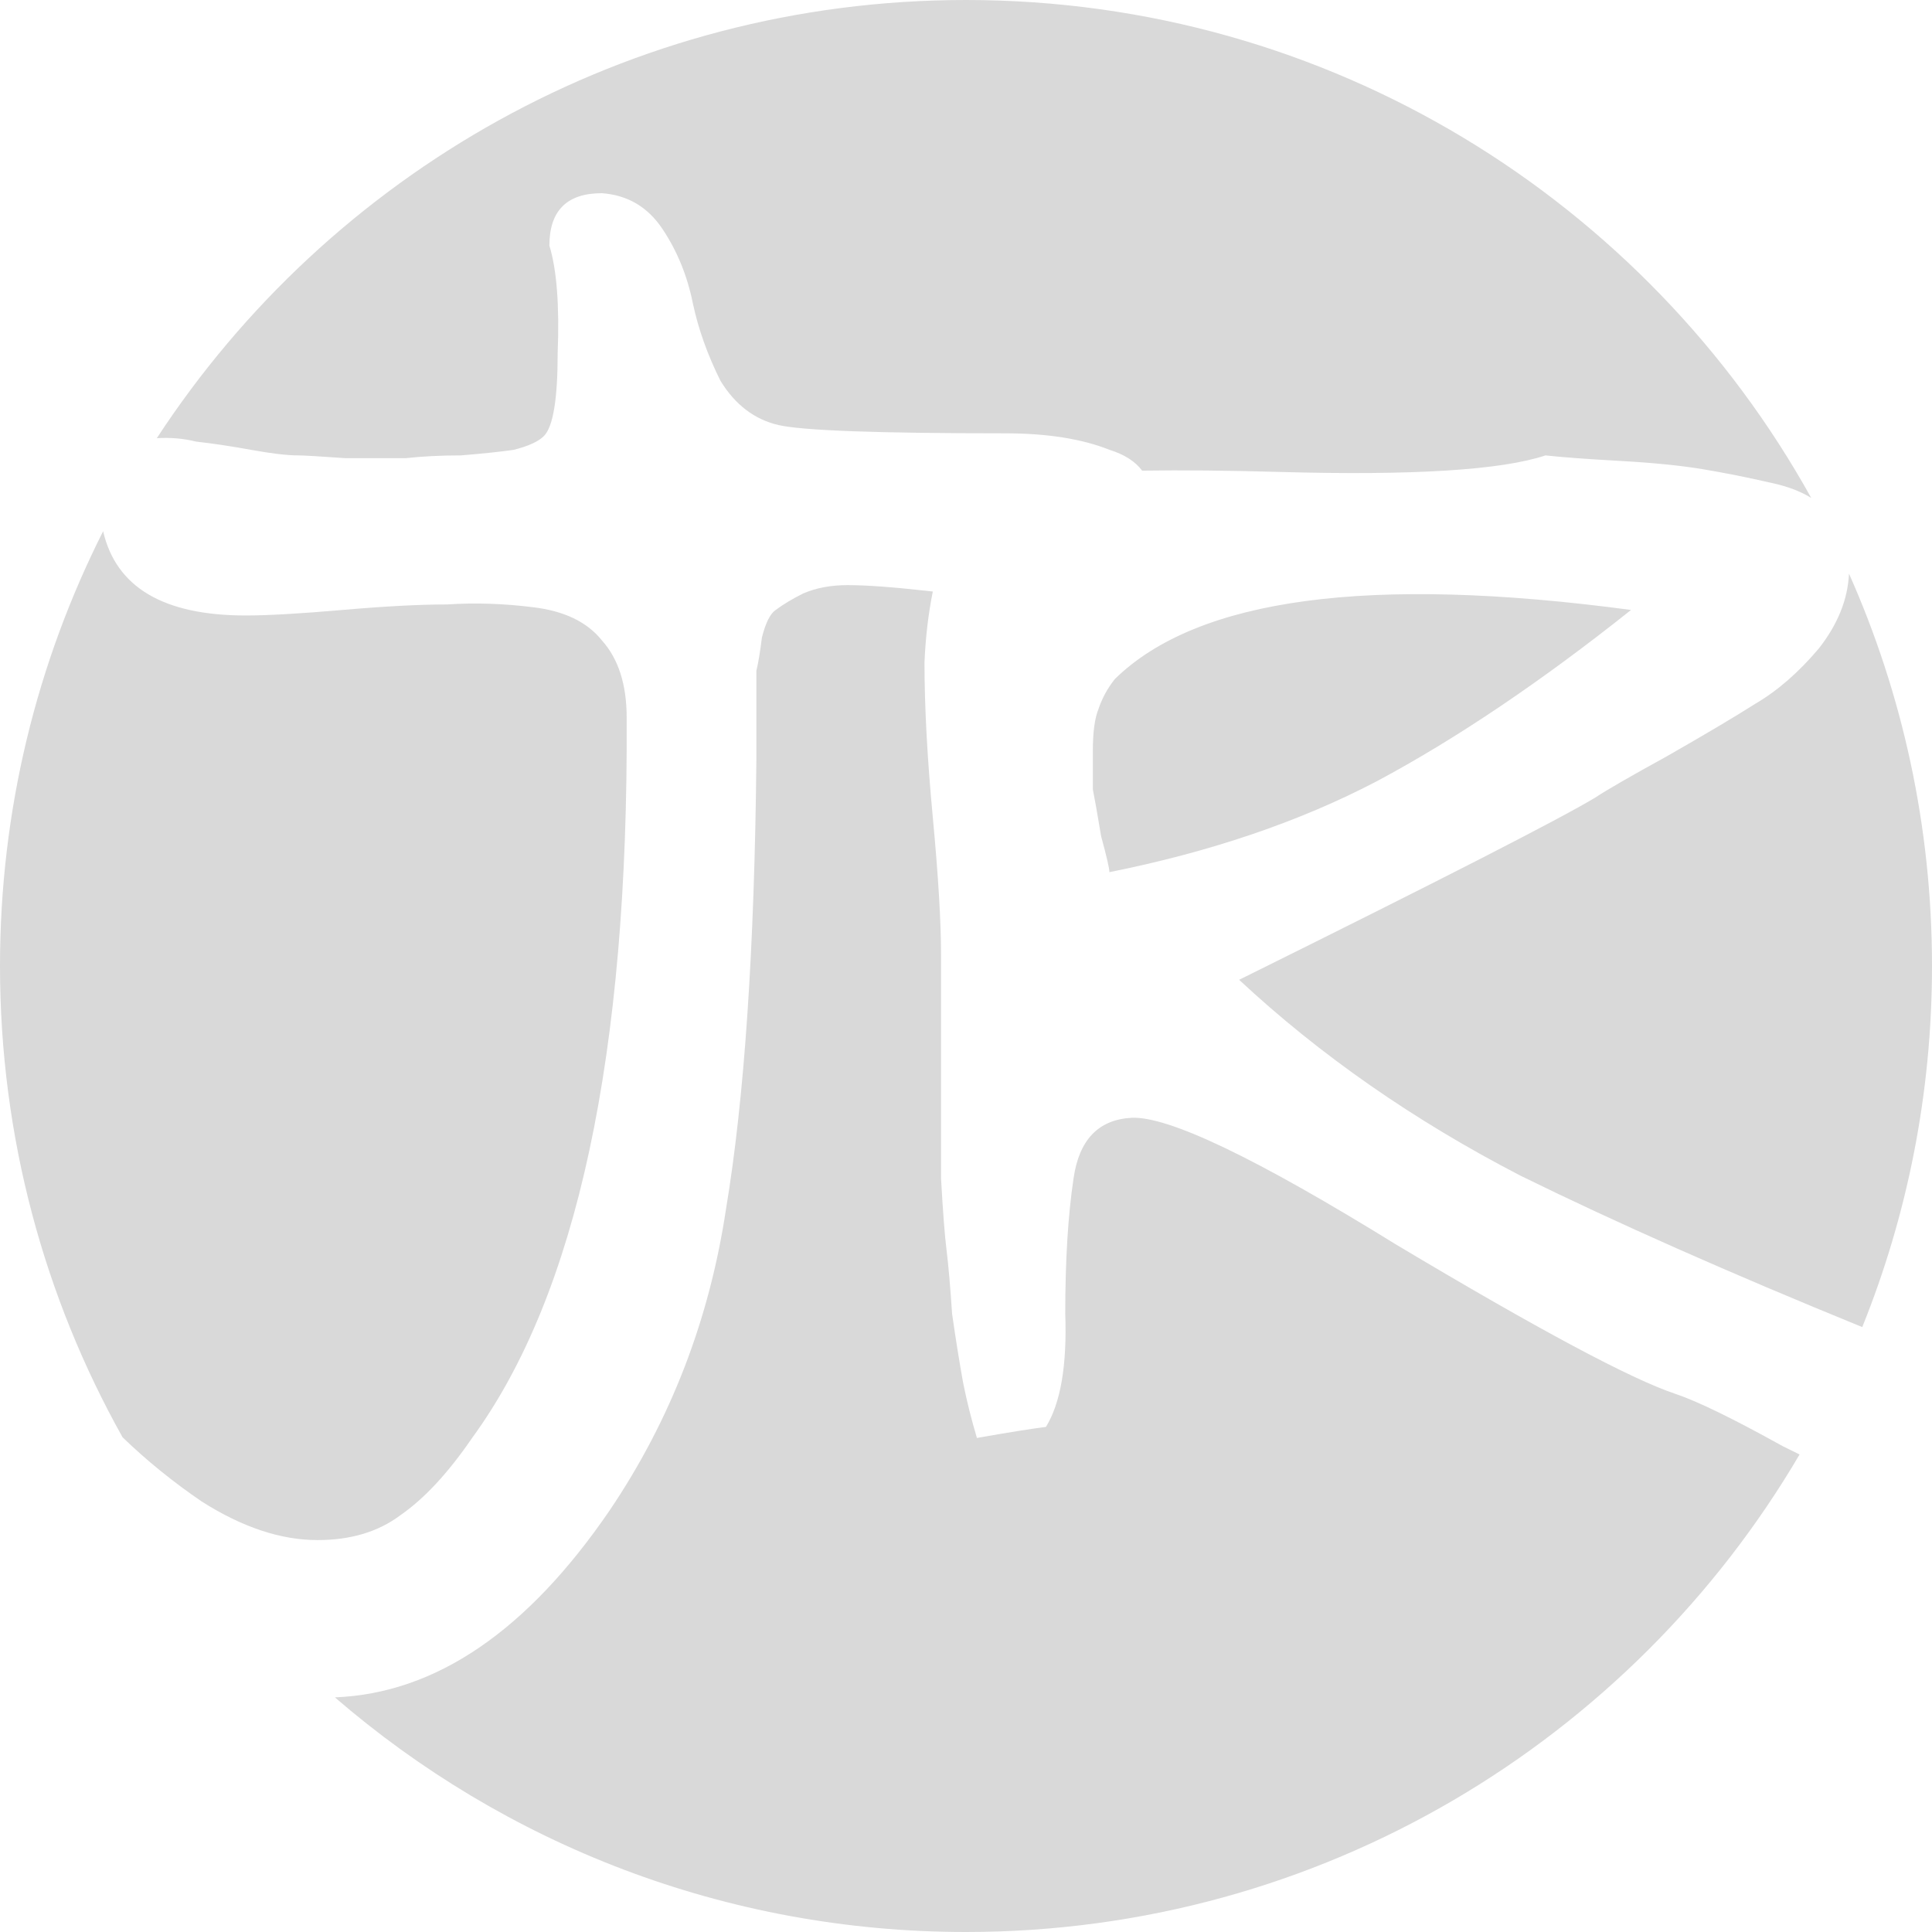 <svg width="350" height="350" viewBox="0 0 350 350" fill="none" xmlns="http://www.w3.org/2000/svg">
<path fill-rule="evenodd" clip-rule="evenodd" d="M337.365 240.414C345.514 220.206 350 198.127 350 175C350 149.691 344.627 125.636 334.96 103.915C334.75 108.59 332.923 113.119 329.48 117.5C325.814 121.833 321.98 125.167 317.98 127.5C314.314 129.833 308.98 133 301.98 137C295.314 140.667 290.98 143.167 288.98 144.5C282.314 148.5 260.814 159.5 224.48 177.5C239.147 191.167 256.147 203 275.48 213C292.762 221.494 313.39 230.632 337.365 240.414ZM326.01 263.491C325.008 263.006 323.998 262.509 322.98 262C313.98 257 307.48 253.833 303.48 252.5C295.48 249.833 278.647 240.833 252.98 225.5C227.647 209.833 211.647 202.167 204.98 202.5C198.98 202.833 195.48 206.5 194.48 213.5C193.48 220.167 192.98 228.333 192.98 238C193.314 247.333 192.147 254.167 189.48 258.5C186.814 258.833 182.647 259.5 176.98 260.5C175.98 257.167 175.147 253.833 174.48 250.5C173.814 246.833 173.147 242.667 172.48 238C172.147 233 171.814 229.167 171.48 226.5C171.147 223.833 170.814 219.5 170.48 213.5V201V186.5V173C170.48 167 169.98 158.667 168.98 148C167.98 137.333 167.48 128 167.48 120C167.668 115.509 168.17 111.228 168.987 107.158C168.507 107.107 168.021 107.055 167.527 107C161.527 106.333 156.861 106 153.527 106C150.527 106 147.861 106.5 145.527 107.5C143.527 108.5 141.861 109.5 140.527 110.5C139.527 111.167 138.694 112.833 138.027 115.5C137.694 118.167 137.361 120.167 137.027 121.5V129.5V137.5C136.694 171.833 134.861 199 131.527 219C128.527 239 121.527 257.167 110.527 273.5C95.566 295.443 78.948 306.774 60.671 307.495C91.338 333.981 131.298 350 175 350C239.365 350 295.614 315.252 326.01 263.491ZM22.203 260.376C8.062 235.121 0 206.002 0 175C0 146.669 6.732 119.911 18.684 96.237C21.028 106.412 29.642 111.5 44.527 111.5C48.527 111.5 54.361 111.167 62.027 110.5C69.694 109.833 76.027 109.5 81.027 109.5C86.027 109.167 91.194 109.333 96.527 110C102.194 110.667 106.361 112.667 109.027 116C112.027 119.333 113.527 124 113.527 130C113.861 191 104.527 234.5 85.527 260.5C81.194 266.833 76.861 271.5 72.527 274.5C68.527 277.5 63.527 279 57.527 279C50.861 279 43.861 276.667 36.527 272C31.335 268.46 26.56 264.585 22.203 260.376ZM28.408 79.381C30.901 79.23 33.273 79.436 35.527 80C38.527 80.333 41.861 80.833 45.527 81.5C49.194 82.167 52.027 82.5 54.027 82.5C55.027 82.5 57.861 82.667 62.527 83H73.527C76.527 82.667 79.861 82.5 83.527 82.5C87.527 82.167 90.694 81.833 93.027 81.5C95.694 80.833 97.527 80 98.527 79C100.194 77.333 101.027 72.333 101.027 64C101.361 55.333 100.861 48.833 99.527 44.5C99.527 38.167 102.694 35 109.027 35C113.694 35.333 117.361 37.5 120.027 41.5C122.694 45.5 124.527 50 125.527 55C126.527 59.667 128.194 64.333 130.527 69C133.194 73.333 136.694 76 141.027 77C145.361 78 159.027 78.5 182.027 78.5C189.694 78.5 196.027 79.5 201.027 81.5C203.7 82.335 205.661 83.589 206.911 85.262C214.109 85.153 222.466 85.232 231.98 85.5C255.98 86.167 271.98 85.167 279.98 82.5C282.98 82.833 287.48 83.167 293.48 83.5C299.48 83.833 304.48 84.333 308.48 85C312.48 85.667 316.647 86.5 320.98 87.5C323.779 88.1 326.158 88.999 328.117 90.198C298.261 36.406 240.882 0 175 0C113.636 0 59.65 31.583 28.408 79.381ZM201.98 123C216.98 108.333 248.147 104.167 295.48 110.5C279.147 123.5 263.814 133.833 249.48 141.5C235.48 148.833 219.314 154.333 200.98 158C200.98 157.333 200.48 155.167 199.48 151.5C198.814 147.5 198.314 144.667 197.98 143V136C197.98 132.667 198.314 130.167 198.98 128.5C199.647 126.5 200.647 124.667 201.98 123Z" fill="#D9D9D9"/>
</svg>
